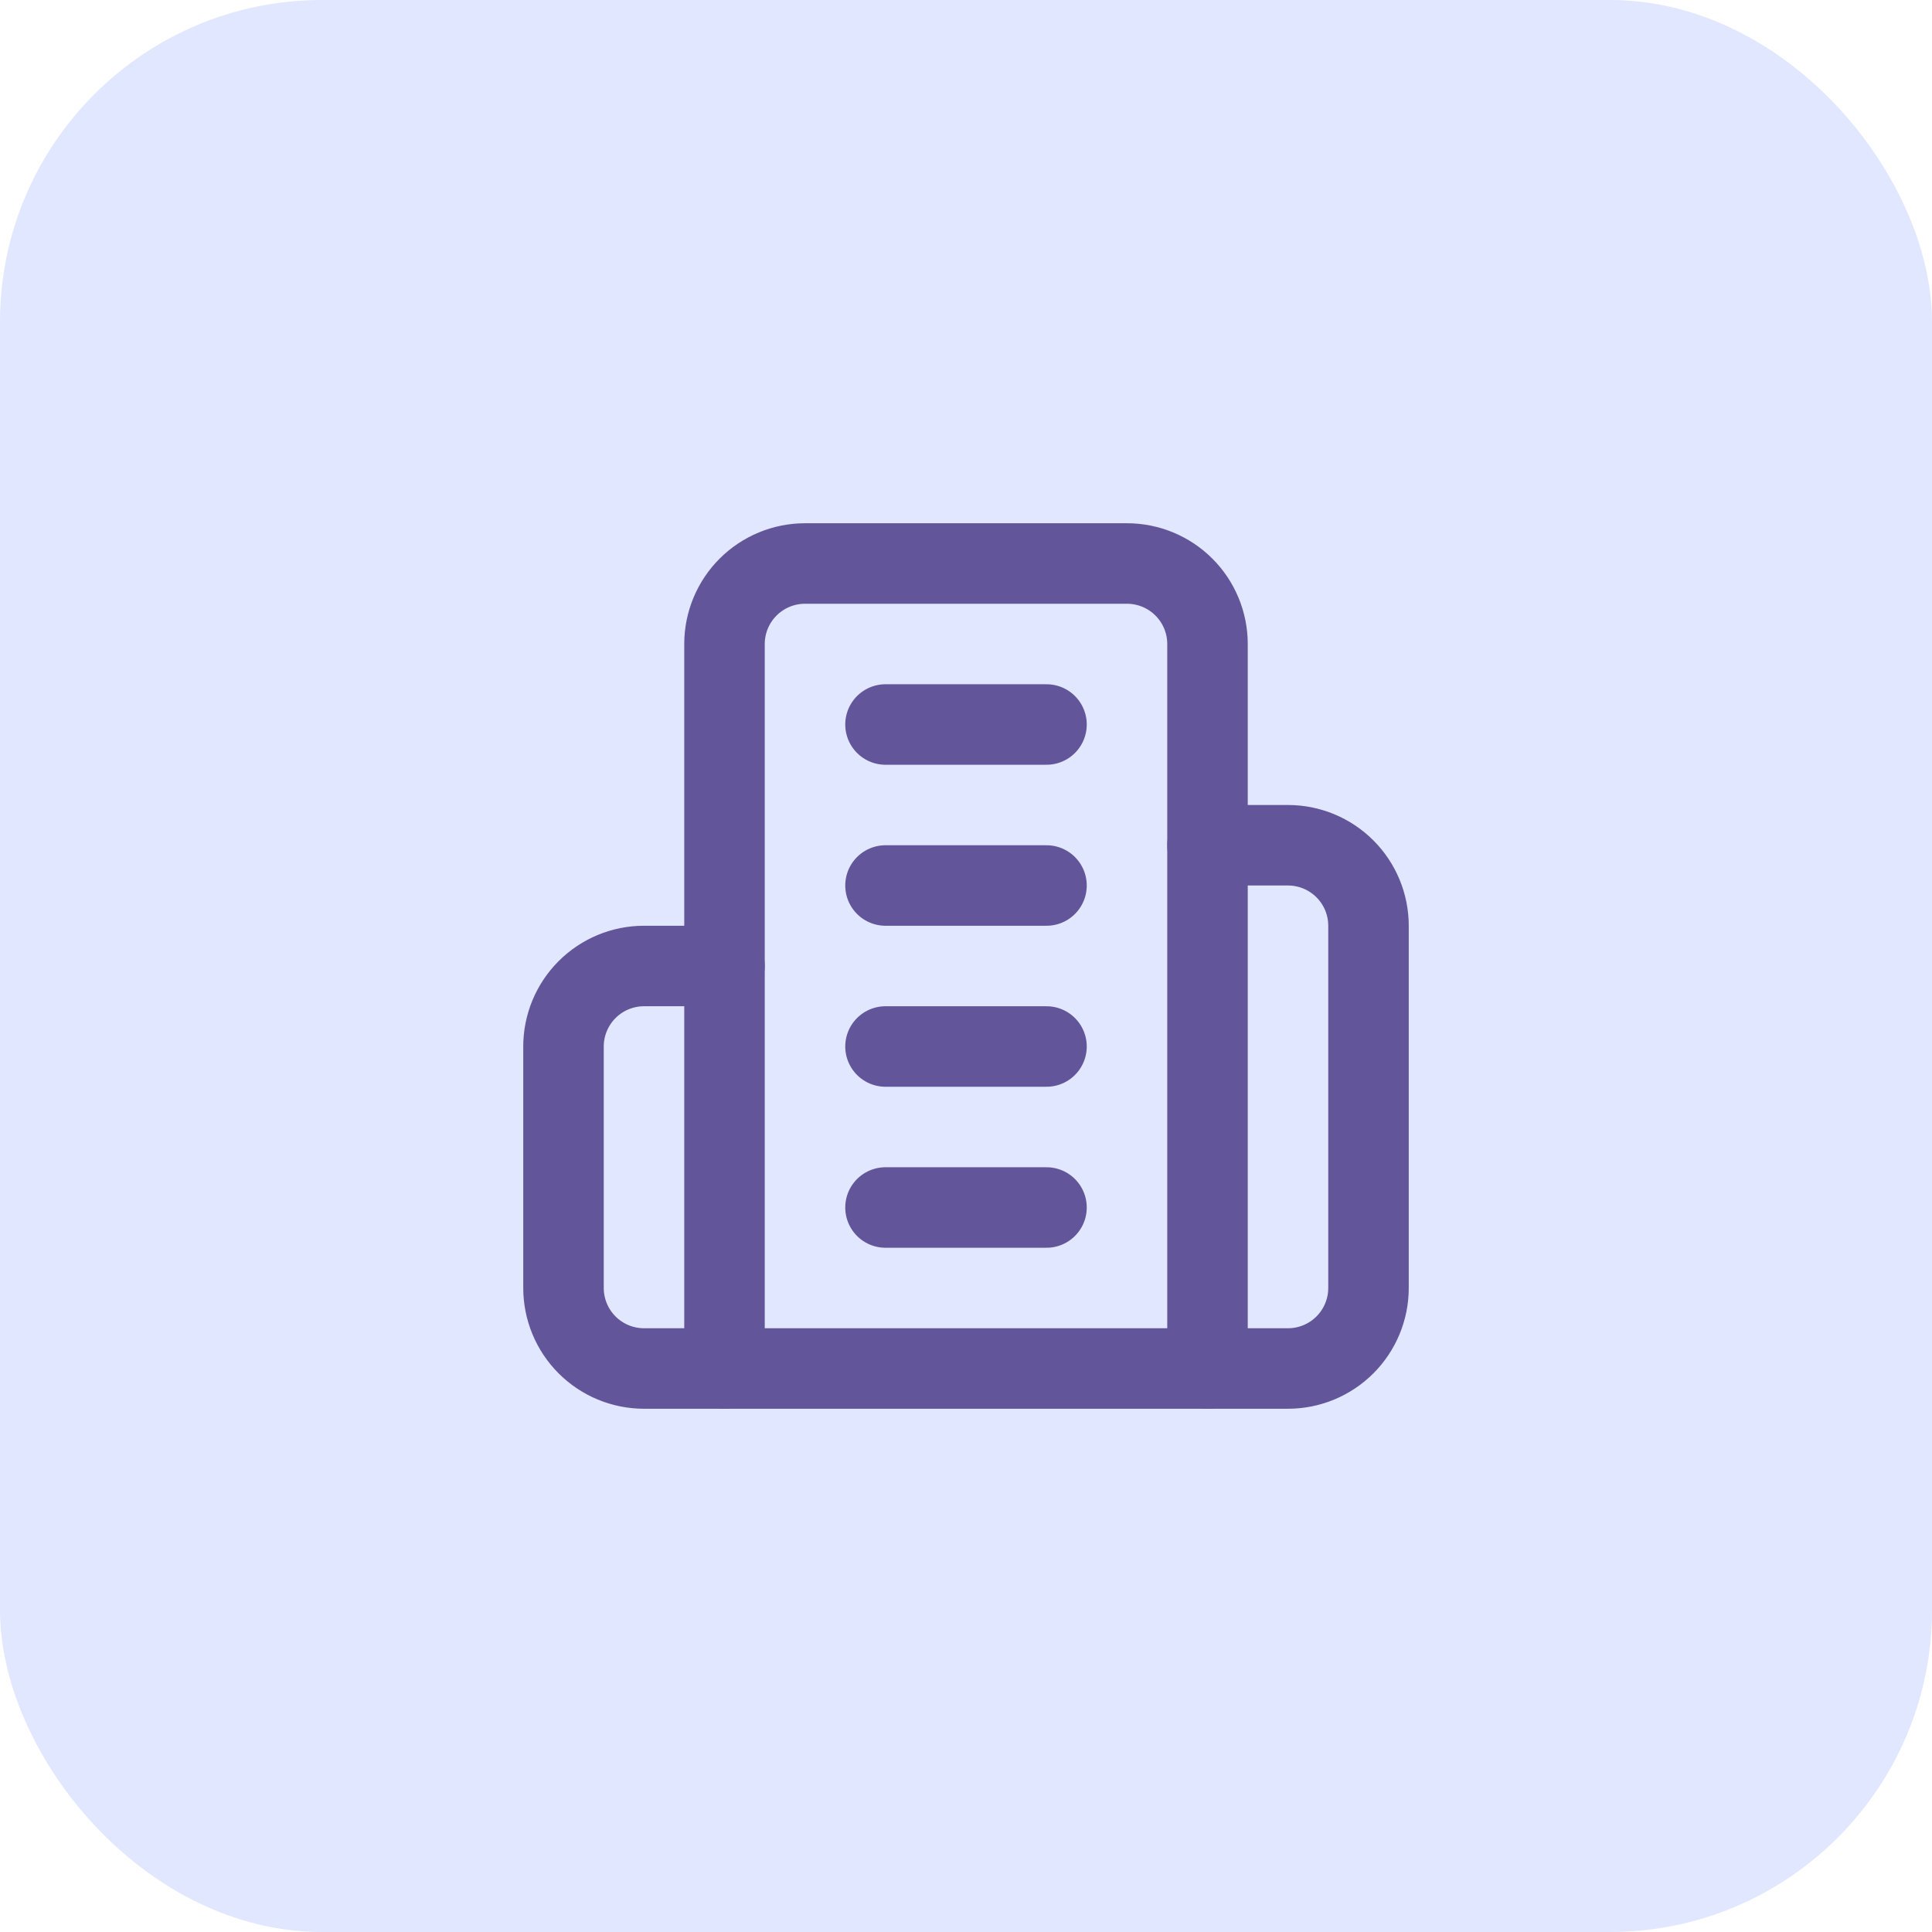<svg width="48" height="48" viewBox="0 0 48 48" fill="none" xmlns="http://www.w3.org/2000/svg">
<rect width="48" height="48" rx="8" fill="#E0E7FF"/>
<path d="M18 34V16C18 15.47 18.211 14.961 18.586 14.586C18.961 14.211 19.47 14 20 14H28C28.53 14 29.039 14.211 29.414 14.586C29.789 14.961 30 15.47 30 16V34H18Z" stroke="#63559A" stroke-width="2" stroke-linecap="round" stroke-linejoin="round"/>
<path d="M18 24H16C15.47 24 14.961 24.211 14.586 24.586C14.211 24.961 14 25.47 14 26V32C14 32.53 14.211 33.039 14.586 33.414C14.961 33.789 15.47 34 16 34H18" stroke="#63559A" stroke-width="2" stroke-linecap="round" stroke-linejoin="round"/>
<path d="M30 21H32C32.53 21 33.039 21.211 33.414 21.586C33.789 21.961 34 22.47 34 23V32C34 32.53 33.789 33.039 33.414 33.414C33.039 33.789 32.53 34 32 34H30" stroke="#63559A" stroke-width="2" stroke-linecap="round" stroke-linejoin="round"/>
<path d="M22 18H26" stroke="#63559A" stroke-width="2" stroke-linecap="round" stroke-linejoin="round"/>
<path d="M22 22H26" stroke="#63559A" stroke-width="2" stroke-linecap="round" stroke-linejoin="round"/>
<path d="M22 26H26" stroke="#63559A" stroke-width="2" stroke-linecap="round" stroke-linejoin="round"/>
<path d="M22 30H26" stroke="#63559A" stroke-width="2" stroke-linecap="round" stroke-linejoin="round"/>
</svg>
